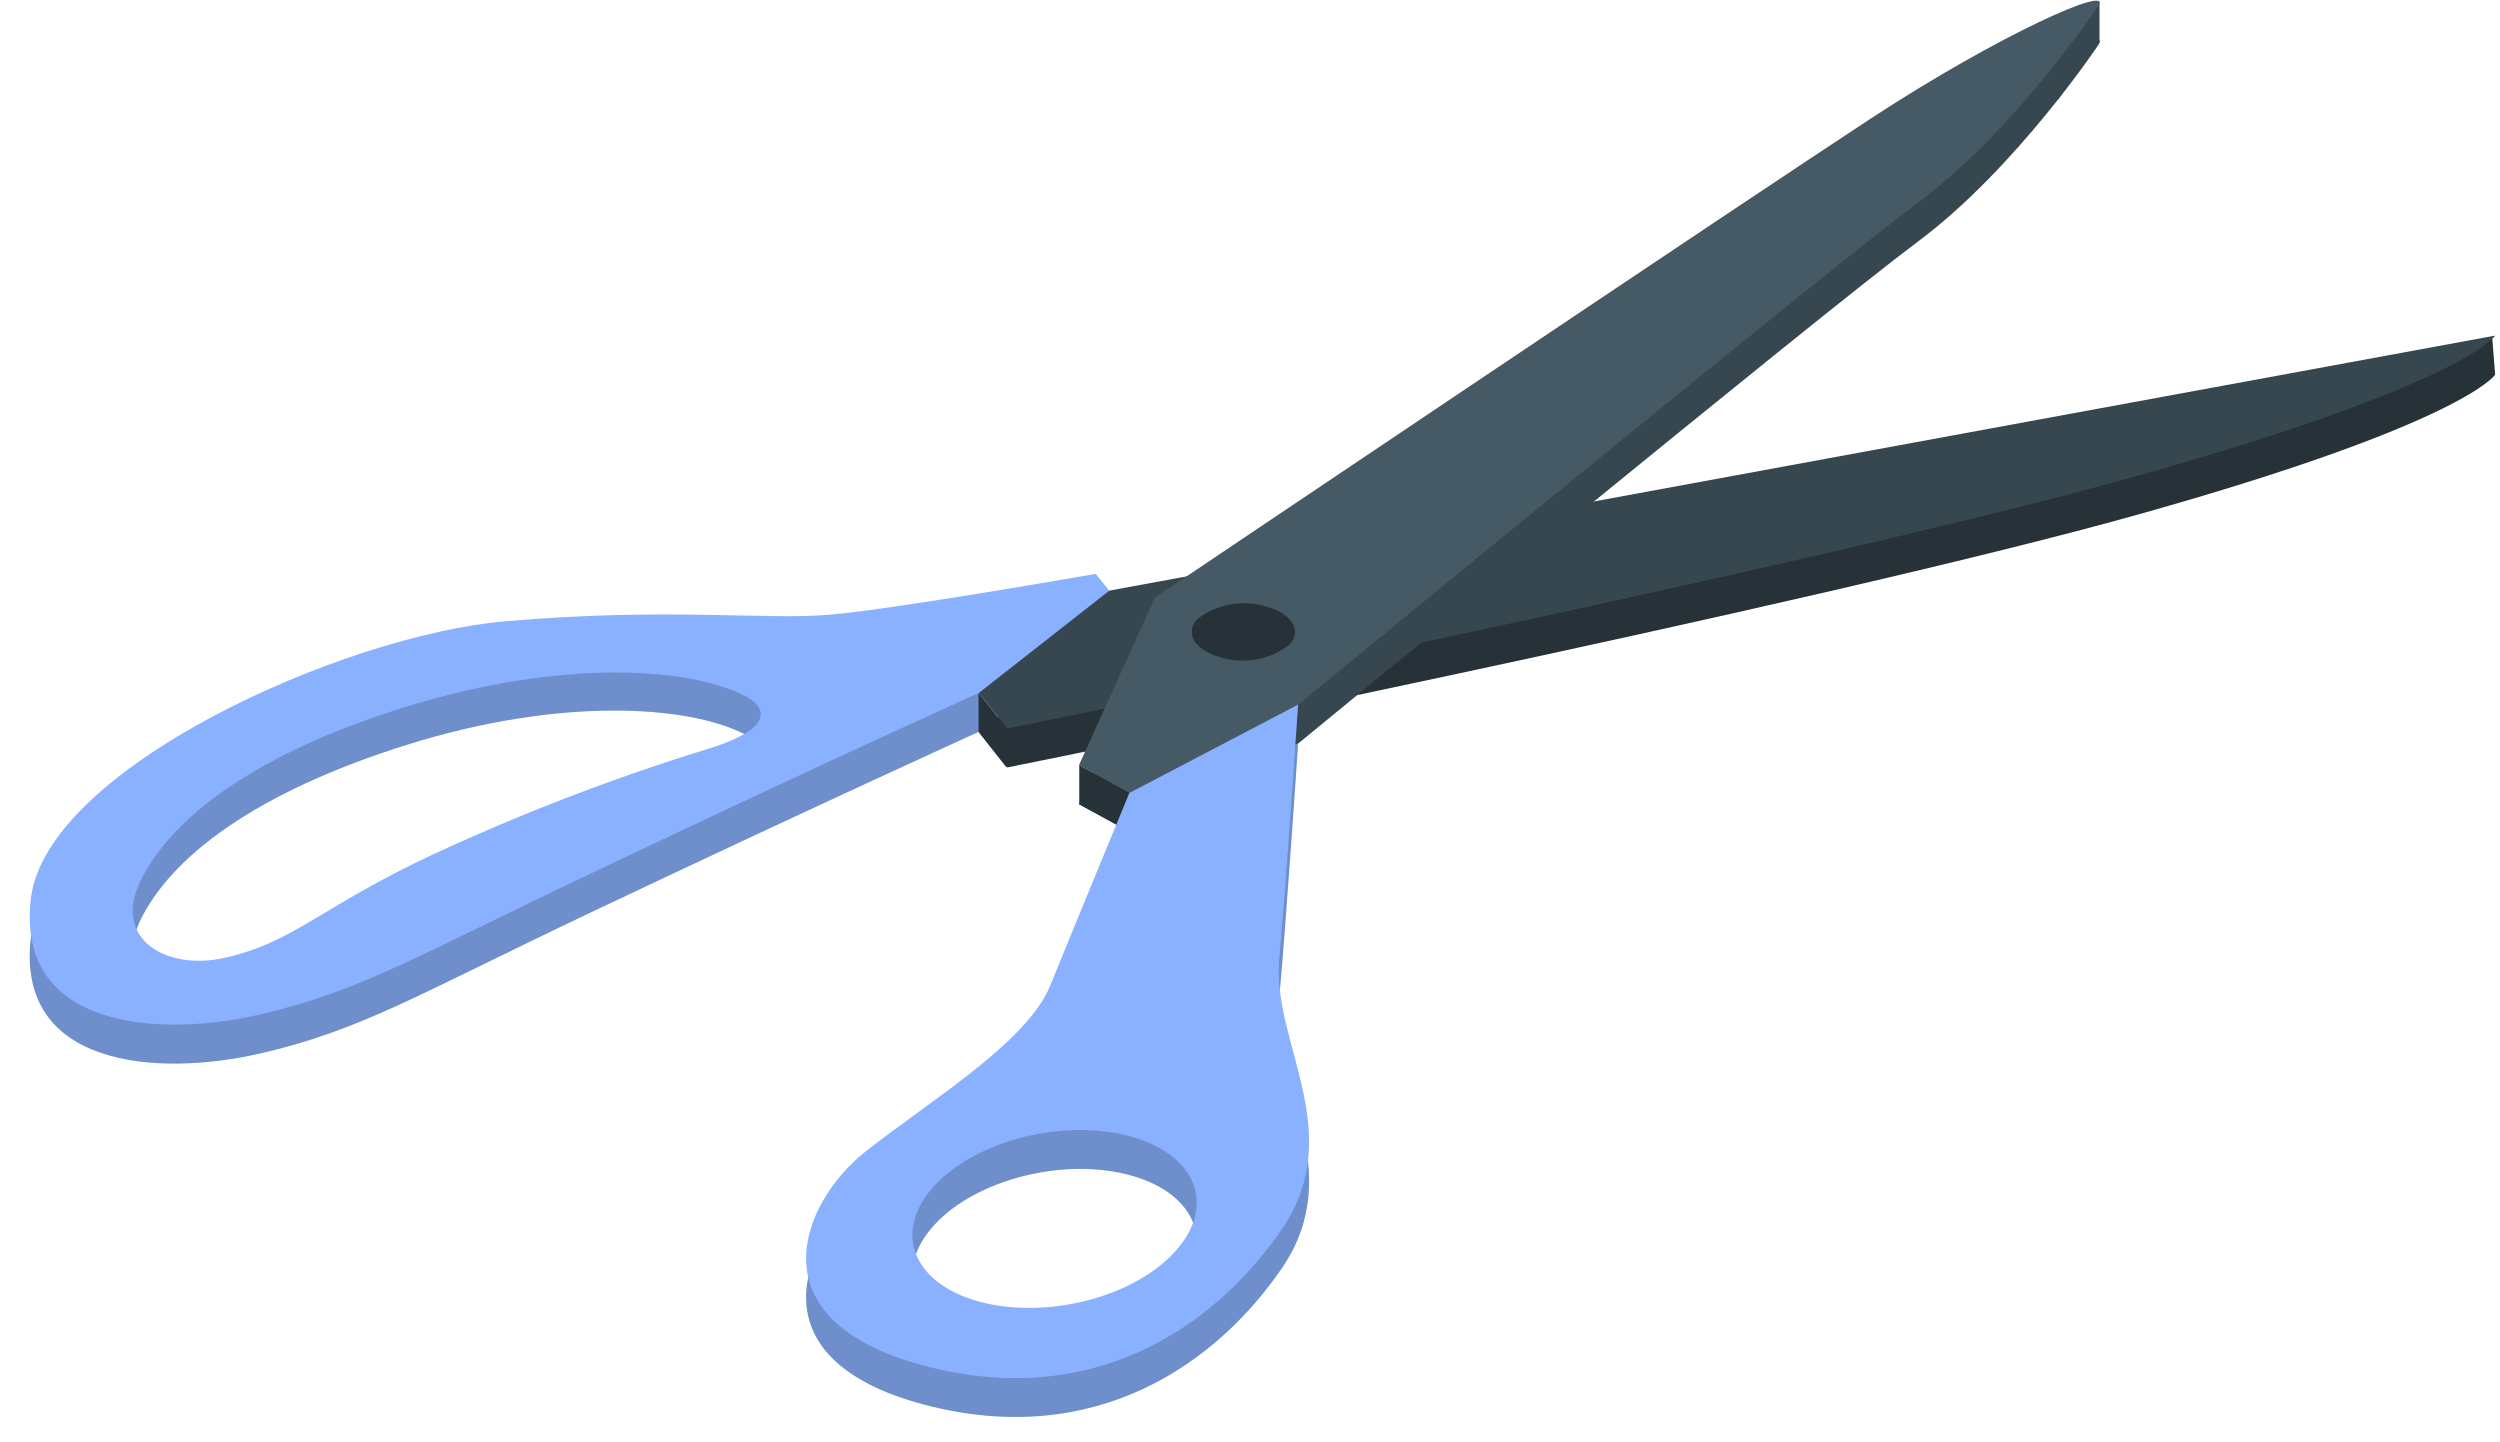 <svg width="78" height="45" viewBox="0 0 78 45" fill="none" xmlns="http://www.w3.org/2000/svg">
<path d="M34.226 19.716L77.76 10.571L77.849 11.689C77.849 11.689 76.917 13.187 66.747 16.042C56.577 18.898 31.426 23.944 31.426 23.944L30.373 22.622L34.226 19.716Z" fill="#263238"/>
<path d="M65.463 1.411C65.463 1.411 62.883 5.27 59.841 7.536C56.798 9.802 40.506 23.196 40.506 23.196L35.242 25.956L33.663 25.093L36.032 19.866C36.032 19.866 54.429 7.491 58.409 4.89C62.389 2.289 65.974 0.692 65.463 1.411Z" fill="#37474F"/>
<path d="M33.673 23.875L35.253 24.738L34.842 25.732L33.673 25.093V23.875Z" fill="#263238"/>
<path d="M65.505 0.068V1.306L64.194 3.128V1.211L65.505 0.068Z" fill="#37474F"/>
<path d="M40.017 39.534C42.043 36.539 39.68 33.719 39.911 31.153C40.143 28.587 40.501 23.196 40.501 23.196L35.237 25.956C35.237 25.956 33.489 30.189 32.763 31.971C32.036 33.754 28.899 35.636 26.972 37.173C25.046 38.711 23.43 42.385 28.809 43.817C34.189 45.25 37.995 42.514 40.017 39.534ZM30.541 41.821C28.467 41.251 27.846 39.639 29.151 38.216C30.457 36.794 33.194 36.1 35.268 36.669C37.342 37.238 37.958 38.855 36.653 40.278C35.347 41.701 32.647 42.389 30.541 41.821Z" fill="#89B1FF"/>
<path opacity="0.2" d="M40.017 39.534C42.043 36.539 39.68 33.719 39.911 31.153C40.143 28.587 40.501 23.196 40.501 23.196L35.237 25.956C35.237 25.956 33.489 30.189 32.763 31.971C32.036 33.754 28.899 35.636 26.972 37.173C25.046 38.711 23.43 42.385 28.809 43.817C34.189 45.25 37.995 42.514 40.017 39.534ZM30.541 41.821C28.467 41.251 27.846 39.639 29.151 38.216C30.457 36.794 33.194 36.1 35.268 36.669C37.342 37.238 37.958 38.855 36.653 40.278C35.347 41.701 32.647 42.389 30.541 41.821Z" fill="black"/>
<path d="M40.232 21.329C39.936 21.562 39.582 21.72 39.203 21.788C38.825 21.856 38.435 21.832 38.069 21.719C37.274 21.504 36.953 20.97 37.353 20.536C37.65 20.303 38.004 20.145 38.382 20.077C38.76 20.009 39.151 20.033 39.516 20.146C40.311 20.361 40.632 20.895 40.232 21.329Z" fill="#263238"/>
<path d="M34.184 19.123C34.184 19.123 27.962 20.211 25.914 20.39C23.866 20.57 20.903 20.156 15.781 20.6C10.659 21.044 1.436 25.213 0.963 29.256C0.489 33.3 4.911 33.599 8.085 32.875C11.259 32.151 13.017 31.038 18.455 28.457C25.714 25.018 30.531 22.837 30.531 22.837L34.6 19.642L34.184 19.123ZM22.119 24.574C19.159 25.485 16.271 26.593 13.475 27.888C10.006 29.516 9.174 30.619 7.006 31.103C5.242 31.498 3.5 30.559 4.374 28.722C5.316 26.765 7.922 24.729 12.717 23.231C17.513 21.733 21.45 22.013 23.203 22.892C23.903 23.251 24.224 23.92 22.119 24.574Z" fill="#89B1FF"/>
<path opacity="0.2" d="M34.184 19.123C34.184 19.123 27.962 20.211 25.914 20.39C23.866 20.57 20.903 20.156 15.781 20.6C10.659 21.044 1.436 25.213 0.963 29.256C0.489 33.3 4.911 33.599 8.085 32.875C11.259 32.151 13.017 31.038 18.455 28.457C25.714 25.018 30.531 22.837 30.531 22.837L34.6 19.642L34.184 19.123ZM22.119 24.574C19.159 25.485 16.271 26.593 13.475 27.888C10.006 29.516 9.174 30.619 7.006 31.103C5.242 31.498 3.5 30.559 4.374 28.722C5.316 26.765 7.922 24.729 12.717 23.231C17.513 21.733 21.45 22.013 23.203 22.892C23.903 23.251 24.224 23.92 22.119 24.574Z" fill="black"/>
<path d="M31.404 23.945V22.727L30.531 21.619V22.837L31.404 23.945Z" fill="#263238"/>
<path d="M34.226 18.498L77.849 10.471C77.849 10.471 76.917 11.969 66.747 14.829C56.577 17.69 31.426 22.727 31.426 22.727L30.373 21.404L34.226 18.498Z" fill="#37474F"/>
<path d="M65.463 0.193C65.463 0.193 62.883 4.057 59.841 6.323C56.798 8.589 40.506 21.983 40.506 21.983L35.242 24.738L33.663 23.875L36.032 18.648C36.032 18.648 54.429 6.273 58.409 3.672C62.389 1.071 65.974 -0.526 65.463 0.193Z" fill="#455A64"/>
<path d="M40.017 38.316C42.043 35.321 39.68 32.501 39.911 29.935C40.143 27.369 40.501 21.983 40.501 21.983L35.237 24.738C35.237 24.738 33.489 28.971 32.763 30.759C32.036 32.546 28.899 34.418 26.972 35.955C25.046 37.493 23.43 41.167 28.809 42.604C34.189 44.042 37.995 41.297 40.017 38.316ZM30.541 40.608C28.467 40.038 27.846 38.421 29.151 36.998C30.457 35.576 33.194 34.887 35.268 35.456C37.342 36.025 37.958 37.637 36.653 39.06C35.347 40.483 32.647 41.177 30.541 40.608Z" fill="#89B1FF"/>
<path d="M40.232 20.111C39.936 20.345 39.583 20.504 39.204 20.573C38.826 20.642 38.435 20.619 38.069 20.506C37.274 20.286 36.953 19.757 37.353 19.318C37.65 19.085 38.004 18.927 38.382 18.859C38.76 18.791 39.151 18.814 39.516 18.928C40.311 19.148 40.632 19.677 40.232 20.111Z" fill="#263238"/>
<path d="M34.184 17.904C34.184 17.904 27.962 18.998 25.914 19.177C23.866 19.357 20.903 18.943 15.781 19.382C10.659 19.822 1.436 23.995 0.963 28.038C0.489 32.082 4.911 32.386 8.085 31.657C11.259 30.928 13.017 29.82 18.455 27.244C25.714 23.79 30.541 21.619 30.541 21.619L34.61 18.429L34.184 17.904ZM22.119 23.356C19.158 24.267 16.27 25.376 13.475 26.675C10.006 28.298 9.174 29.401 7.006 29.885C5.242 30.285 3.5 29.341 4.374 27.504C5.316 25.552 7.922 23.511 12.717 22.038C17.513 20.565 21.45 20.815 23.203 21.693C23.903 22.033 24.224 22.702 22.119 23.356Z" fill="#89B1FF"/>
</svg>
